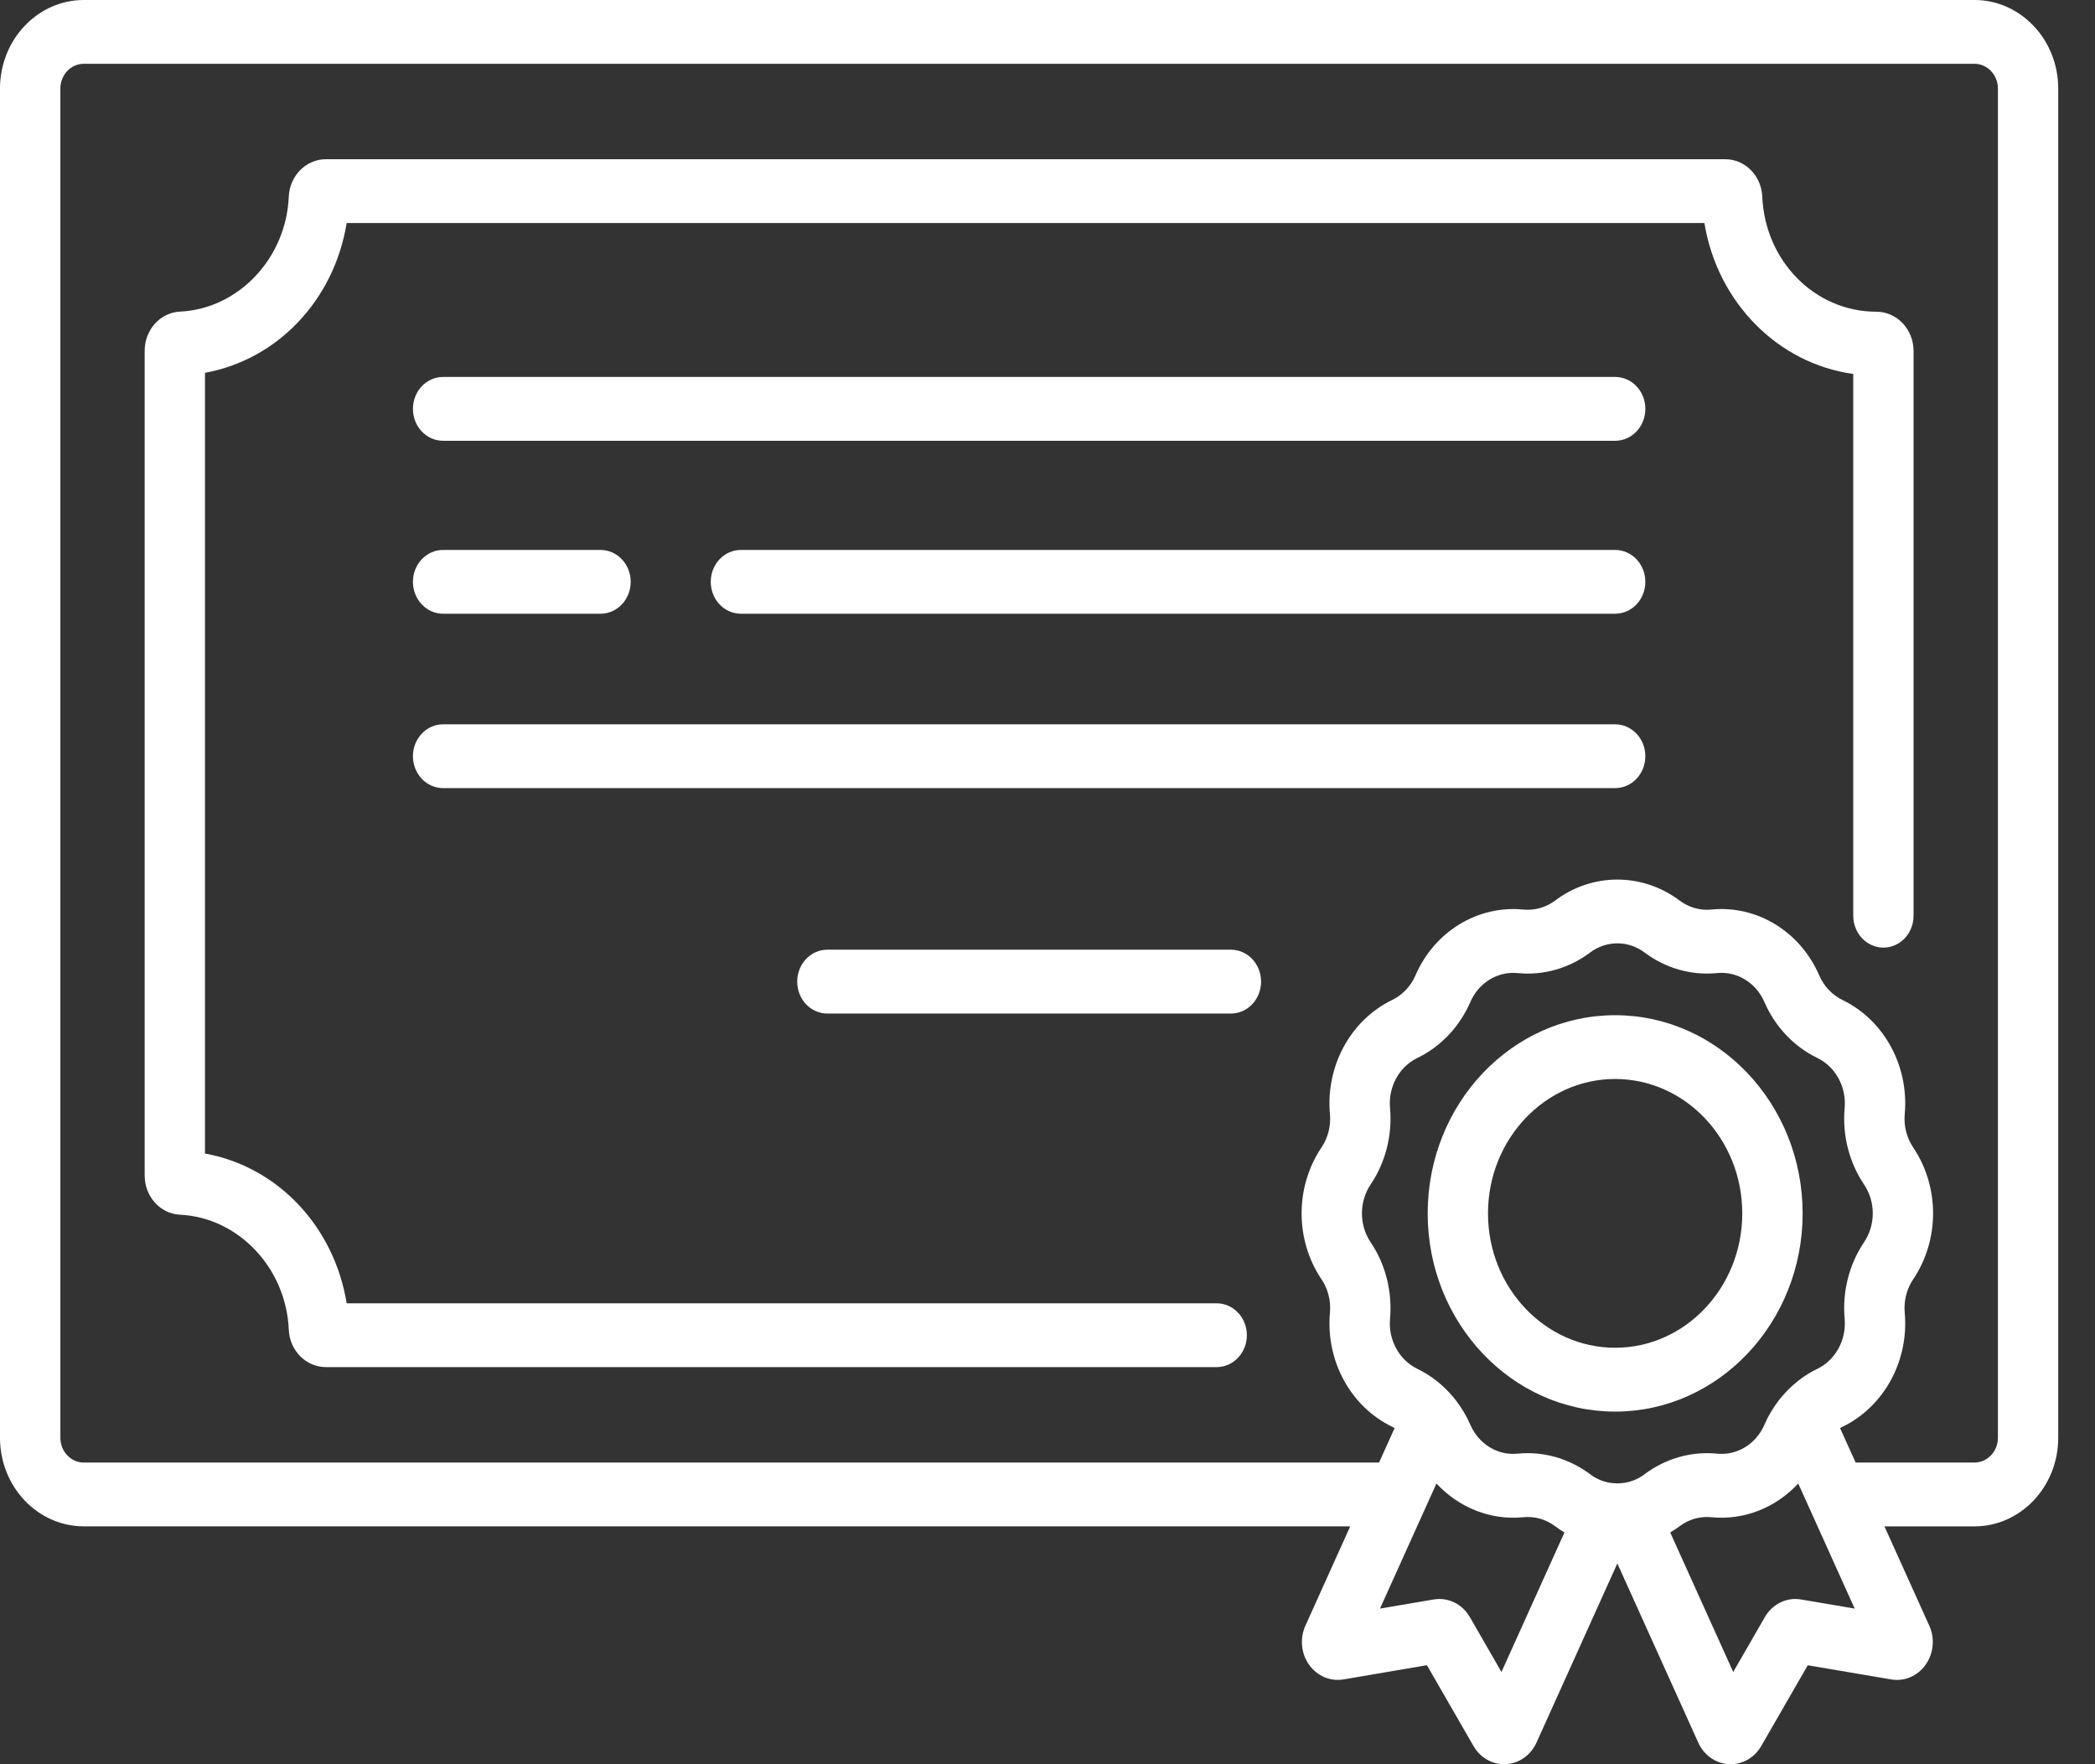 <svg width="38" height="32" viewBox="0 0 38 32" fill="none" xmlns="http://www.w3.org/2000/svg">
<rect x="0" y="0" width="38" height="32" fill="#333333" stroke="none"/>
<path d="M29.296 6.837H8.037C7.735 6.837 7.49 7.096 7.49 7.416C7.49 7.736 7.735 7.995 8.037 7.995H29.296C29.599 7.995 29.844 7.736 29.844 7.416C29.844 7.096 29.599 6.837 29.296 6.837Z" fill="white"/>
<path d="M29.296 13.138H8.037C7.735 13.138 7.49 13.397 7.49 13.716C7.49 14.036 7.735 14.295 8.037 14.295H29.296C29.599 14.295 29.844 14.036 29.844 13.716C29.844 13.397 29.599 13.138 29.296 13.138Z" fill="white"/>
<path d="M22.327 17.226H15.007C14.704 17.226 14.46 17.485 14.46 17.805C14.46 18.125 14.704 18.384 15.007 18.384H22.327C22.629 18.384 22.874 18.125 22.874 17.805C22.874 17.485 22.629 17.226 22.327 17.226Z" fill="white"/>
<path d="M29.296 9.975H13.439C13.136 9.975 12.892 10.234 12.892 10.553C12.892 10.873 13.136 11.132 13.439 11.132H29.296C29.599 11.132 29.844 10.873 29.844 10.553C29.844 10.234 29.599 9.975 29.296 9.975Z" fill="white"/>
<path d="M10.892 9.975H8.037C7.735 9.975 7.49 10.234 7.49 10.553C7.49 10.873 7.735 11.132 8.037 11.132H10.892C11.195 11.132 11.44 10.873 11.44 10.553C11.44 10.234 11.195 9.975 10.892 9.975Z" fill="white"/>
<path d="M34.508 5.859C34.381 5.727 34.212 5.654 34.032 5.654H34.032C32.923 5.654 32.015 4.738 31.965 3.567C31.948 3.186 31.653 2.888 31.291 2.888H5.912C5.551 2.888 5.255 3.187 5.238 3.567C5.191 4.686 4.324 5.602 3.266 5.652C2.906 5.669 2.624 5.982 2.624 6.364V21.321C2.624 21.703 2.906 22.016 3.266 22.033C4.324 22.084 5.191 22.999 5.238 24.118C5.255 24.499 5.551 24.797 5.912 24.797H22.069C22.371 24.797 22.616 24.538 22.616 24.219C22.616 23.899 22.371 23.64 22.069 23.64H6.288C6.062 22.246 5.037 21.162 3.718 20.923V6.762C5.037 6.523 6.062 5.439 6.288 4.045H30.915C31.151 5.483 32.245 6.593 33.615 6.783V16.609C33.615 16.929 33.86 17.188 34.162 17.188C34.465 17.188 34.709 16.929 34.709 16.609V6.368C34.709 6.175 34.638 5.995 34.508 5.859Z" fill="white"/>
<path d="M35.814 0H1.519C0.682 0 0 0.721 0 1.606V26.079C0 26.965 0.682 27.685 1.519 27.685H24.491L23.678 29.487C23.574 29.718 23.599 29.99 23.744 30.195C23.89 30.4 24.129 30.502 24.368 30.462L25.882 30.204L26.727 31.67C26.845 31.876 27.056 32 27.282 32C27.293 32 27.304 32 27.315 31.999C27.553 31.986 27.766 31.837 27.869 31.609L29.336 28.358L30.804 31.608C30.906 31.836 31.119 31.986 31.357 31.999C31.368 32 31.38 32 31.391 32C31.617 32 31.827 31.876 31.946 31.67L32.79 30.205L34.304 30.462C34.544 30.503 34.783 30.4 34.928 30.195C35.073 29.989 35.099 29.718 34.994 29.487L34.181 27.686H35.814C36.652 27.686 37.333 26.965 37.333 26.079V1.606C37.333 0.721 36.652 0 35.814 0ZM27.234 30.327L26.662 29.333C26.524 29.093 26.265 28.967 26.003 29.012L25.031 29.177L26.055 26.908C26.459 27.344 27.034 27.579 27.631 27.52C27.835 27.499 28.04 27.557 28.207 27.683C28.262 27.724 28.319 27.761 28.377 27.796L27.234 30.327ZM29.467 26.896C29.465 26.896 29.463 26.896 29.462 26.896C29.379 26.909 29.294 26.909 29.211 26.896C29.209 26.896 29.207 26.896 29.205 26.896C29.076 26.875 28.951 26.823 28.841 26.739C28.51 26.491 28.114 26.358 27.711 26.358C27.65 26.358 27.589 26.361 27.528 26.367C27.165 26.404 26.821 26.193 26.67 25.844C26.603 25.689 26.517 25.545 26.418 25.414C26.413 25.407 26.408 25.401 26.404 25.395C26.398 25.388 26.393 25.381 26.387 25.373C26.381 25.366 26.375 25.358 26.368 25.351C26.187 25.131 25.963 24.951 25.708 24.828C25.378 24.668 25.179 24.303 25.213 23.921C25.257 23.428 25.132 22.935 24.861 22.532C24.651 22.219 24.651 21.798 24.861 21.485C25.132 21.082 25.257 20.589 25.213 20.097C25.179 19.714 25.378 19.35 25.708 19.19C26.134 18.984 26.475 18.623 26.67 18.174C26.821 17.824 27.167 17.614 27.528 17.65C27.994 17.697 28.46 17.564 28.841 17.278C29.137 17.055 29.535 17.055 29.831 17.278C30.213 17.564 30.679 17.696 31.145 17.65C31.507 17.614 31.851 17.824 32.003 18.174C32.197 18.623 32.539 18.984 32.964 19.19C33.294 19.35 33.493 19.714 33.459 20.097C33.415 20.589 33.54 21.082 33.811 21.485C34.022 21.798 34.022 22.219 33.811 22.532C33.54 22.935 33.415 23.428 33.459 23.921C33.493 24.303 33.294 24.668 32.964 24.828C32.71 24.951 32.487 25.13 32.306 25.349C32.298 25.358 32.291 25.366 32.284 25.374C32.279 25.38 32.275 25.387 32.27 25.393C32.265 25.4 32.259 25.407 32.254 25.415C32.155 25.546 32.069 25.689 32.003 25.844C31.851 26.193 31.507 26.404 31.145 26.367C30.68 26.321 30.213 26.453 29.831 26.739C29.721 26.823 29.596 26.875 29.467 26.896ZM32.669 29.012C32.407 28.967 32.149 29.093 32.011 29.333L31.438 30.327L30.295 27.796C30.353 27.761 30.41 27.724 30.466 27.683C30.633 27.557 30.838 27.499 31.041 27.52C31.639 27.579 32.214 27.344 32.617 26.908L33.641 29.177L32.669 29.012ZM36.239 26.079C36.239 26.327 36.048 26.528 35.814 26.528H33.658L33.376 25.903C33.391 25.895 33.405 25.887 33.419 25.88C34.173 25.515 34.627 24.684 34.549 23.812C34.529 23.596 34.584 23.38 34.703 23.203C35.183 22.488 35.183 21.529 34.703 20.814C34.584 20.638 34.529 20.422 34.549 20.206C34.627 19.333 34.173 18.502 33.419 18.138C33.233 18.047 33.083 17.889 32.998 17.692C32.653 16.895 31.866 16.415 31.041 16.498C30.837 16.518 30.633 16.46 30.466 16.335C29.79 15.827 28.882 15.827 28.207 16.335C28.039 16.46 27.834 16.518 27.631 16.498C26.805 16.416 26.019 16.895 25.674 17.692C25.589 17.889 25.439 18.047 25.253 18.137C24.499 18.502 24.045 19.333 24.123 20.206C24.143 20.422 24.088 20.638 23.969 20.814C23.489 21.529 23.489 22.488 23.969 23.203C24.088 23.379 24.143 23.596 24.123 23.811C24.045 24.684 24.499 25.515 25.253 25.88C25.268 25.887 25.282 25.895 25.296 25.903L25.014 26.528H1.519C1.285 26.528 1.095 26.327 1.095 26.079V1.606C1.095 1.359 1.285 1.157 1.519 1.157H35.814C36.048 1.157 36.239 1.359 36.239 1.606V26.079Z" fill="white"/>
<path d="M29.296 18.414C27.421 18.414 25.896 20.026 25.896 22.009C25.896 23.991 27.421 25.604 29.296 25.604C31.171 25.604 32.697 23.991 32.697 22.009C32.697 20.026 31.171 18.414 29.296 18.414ZM29.296 24.446C28.025 24.446 26.99 23.353 26.99 22.009C26.99 20.664 28.025 19.571 29.296 19.571C30.568 19.571 31.602 20.664 31.602 22.009C31.602 23.353 30.568 24.446 29.296 24.446Z" fill="white"/>
</svg>
